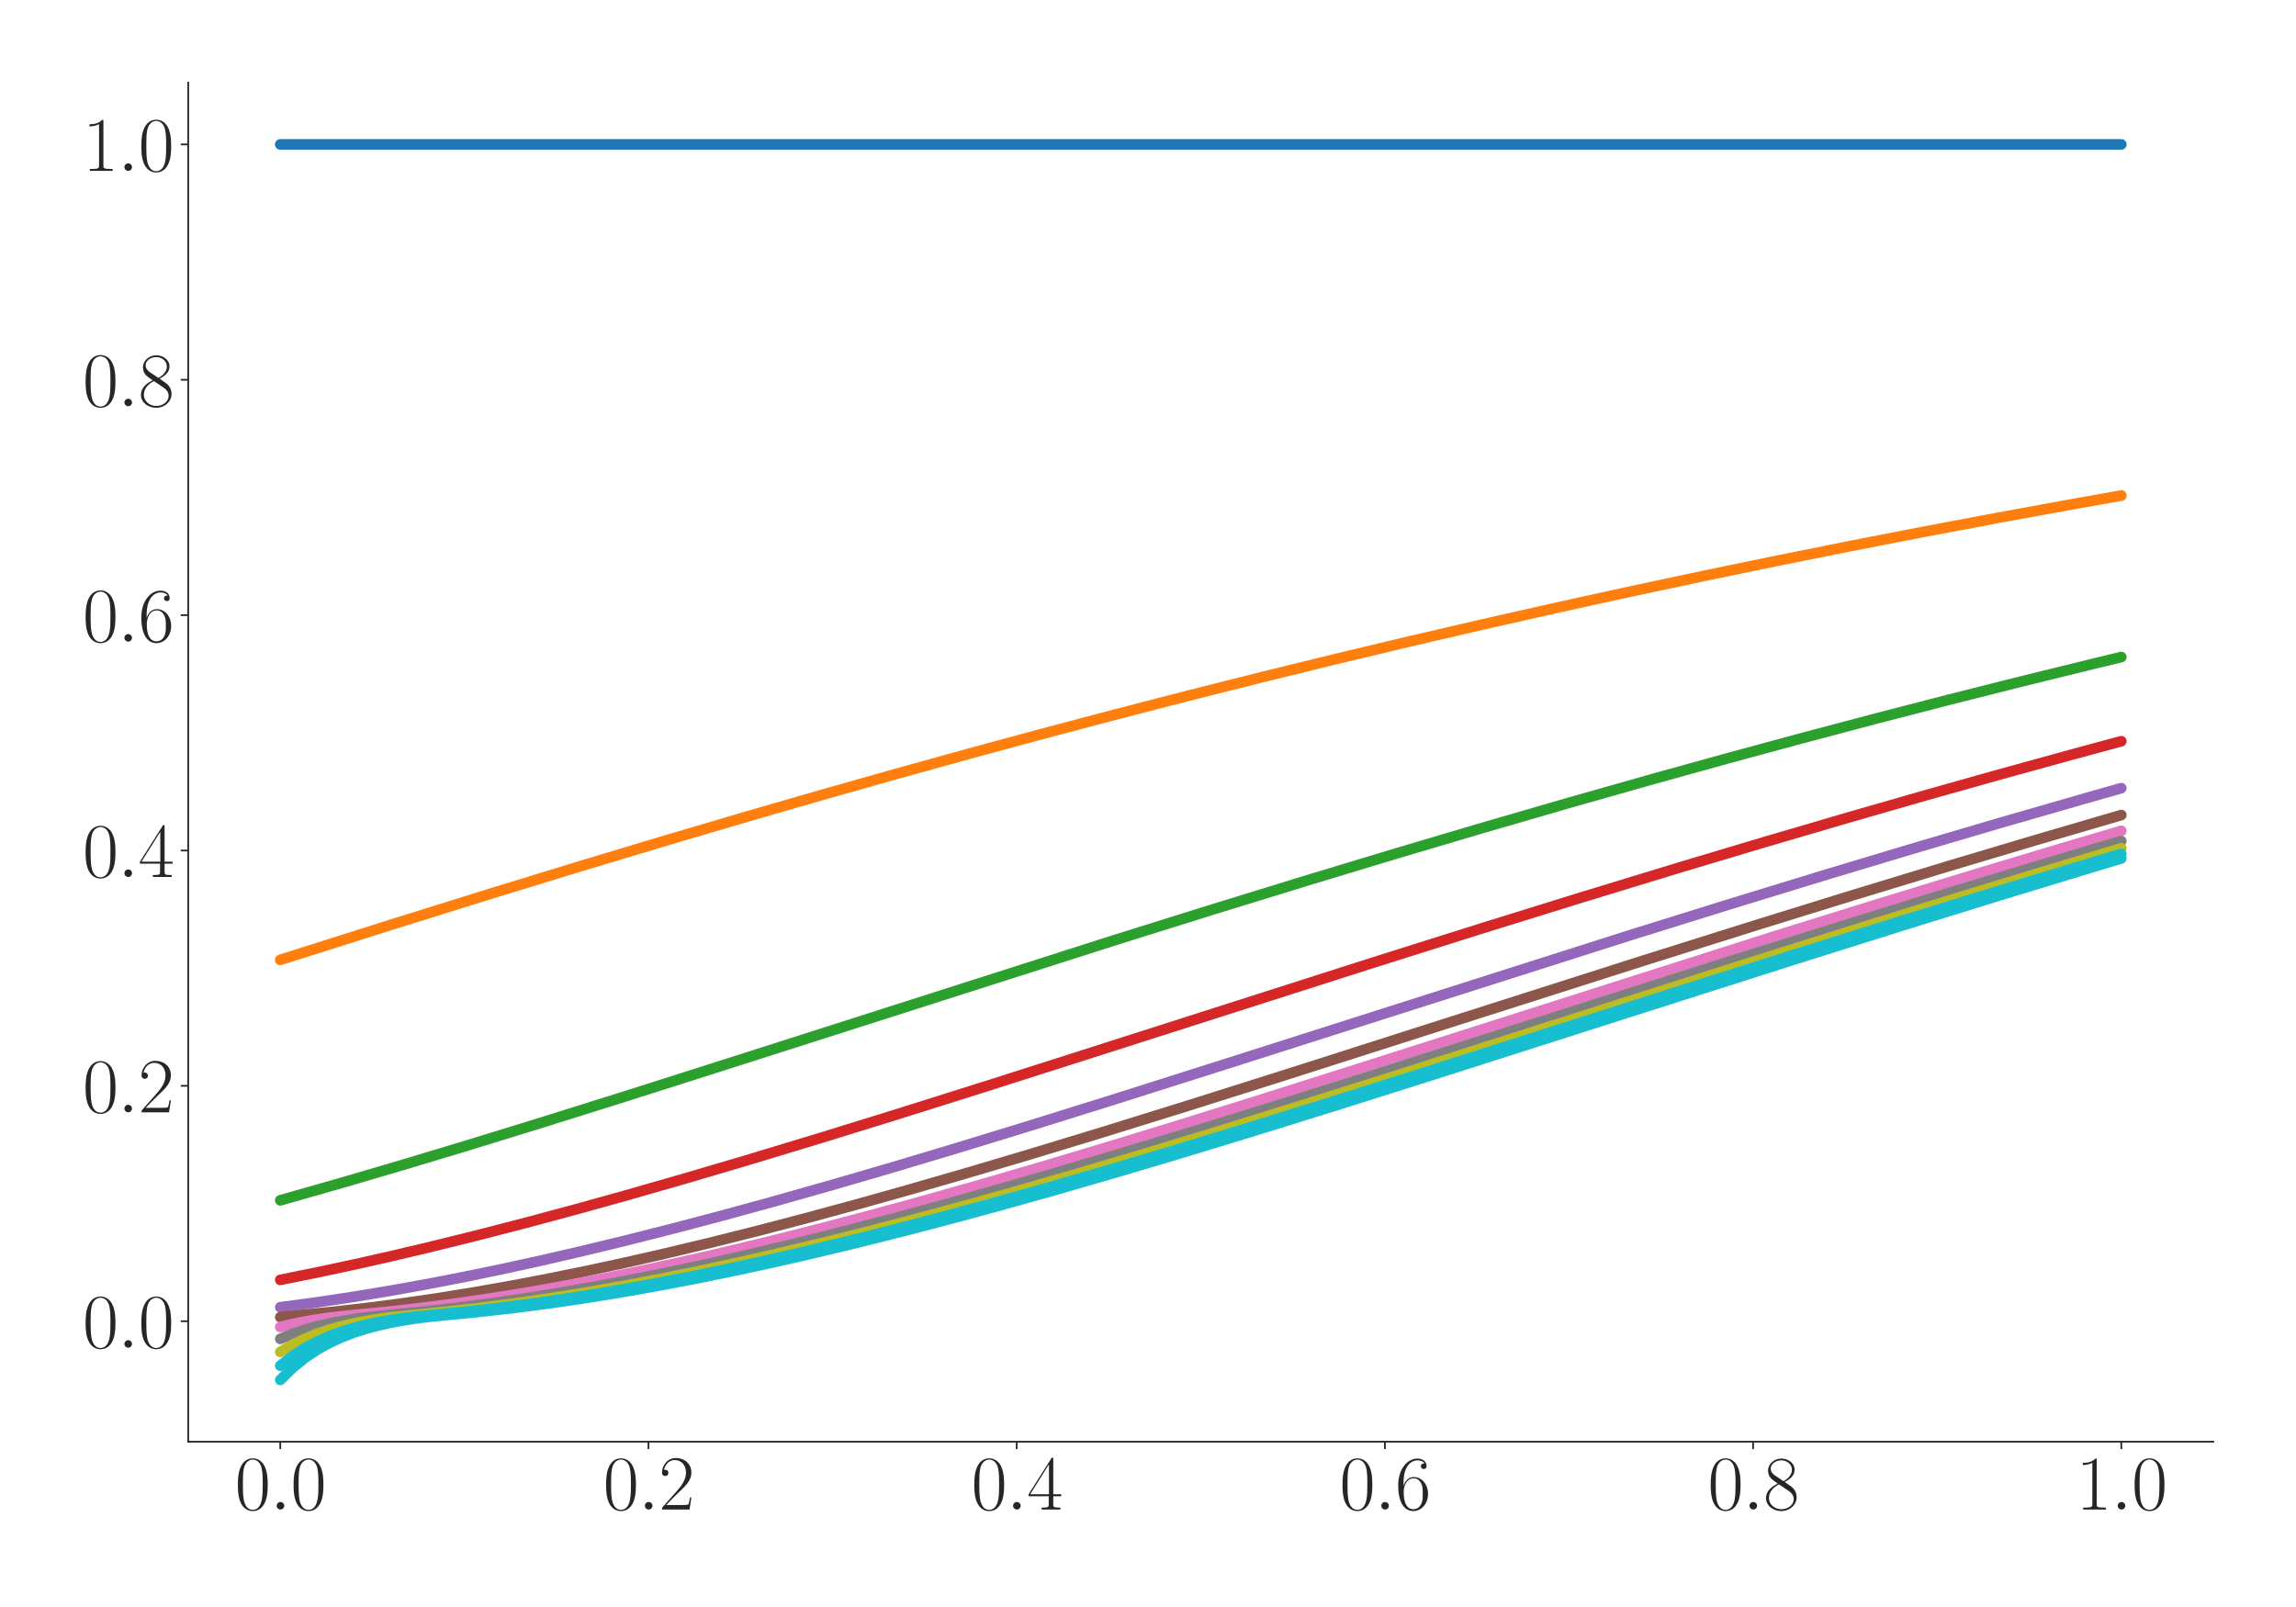 <?xml version="1.0" encoding="utf-8" standalone="no"?>
<!DOCTYPE svg PUBLIC "-//W3C//DTD SVG 1.1//EN"
  "http://www.w3.org/Graphics/SVG/1.1/DTD/svg11.dtd">
<svg xmlns:xlink="http://www.w3.org/1999/xlink" width="1080pt" height="756pt" viewBox="0 0 1080 756" xmlns="http://www.w3.org/2000/svg" version="1.1">
 <defs>
  <style type="text/css">*{stroke-linejoin: round; stroke-linecap: butt}</style>
 </defs>
 <g id="figure_1">
  <g id="patch_1">
   <path d="M 0 756 
L 1080 756 
L 1080 0 
L 0 0 
z
" style="fill: #ffffff"/>
  </g>
  <g id="axes_1">
   <g id="patch_2">
    <path d="M 88.532 678.237 
L 1041.12 678.237 
L 1041.12 38.88 
L 88.532 38.88 
z
" style="fill: #ffffff"/>
   </g>
   <g id="matplotlib.axis_1">
    <g id="xtick_1">
     <g id="line2d_1">
      <defs>
       <path id="me3b8706436" d="M 0 0 
L 0 3.5 
" style="stroke: #262626; stroke-width: 0.8"/>
      </defs>
      <g>
       <use xlink:href="#me3b8706436" x="131.832" y="678.237" style="fill: #262626; stroke: #262626; stroke-width: 0.8"/>
      </g>
     </g>
     <g id="text_1">
      <!-- $\mathdefault{0.0}$ -->
      <g style="fill: #262626" transform="translate(110.506 710.144) scale(0.36 -0.36)">
       <defs>
        <path id="CMR17-30" d="M 2688 2025 
C 2688 2416 2682 3080 2413 3591 
C 2176 4039 1798 4198 1466 4198 
C 1158 4198 768 4058 525 3597 
C 269 3118 243 2524 243 2025 
C 243 1661 250 1106 448 619 
C 723 -39 1216 -128 1466 -128 
C 1760 -128 2208 -7 2470 600 
C 2662 1042 2688 1559 2688 2025 
z
M 1466 -26 
C 1056 -26 813 325 723 812 
C 653 1188 653 1738 653 2096 
C 653 2588 653 2997 736 3387 
C 858 3929 1216 4096 1466 4096 
C 1728 4096 2067 3923 2189 3400 
C 2272 3036 2278 2607 2278 2096 
C 2278 1680 2278 1169 2202 792 
C 2067 95 1690 -26 1466 -26 
z
" transform="scale(0.016)"/>
        <path id="CMMI12-3a" d="M 1178 307 
C 1178 492 1024 619 870 619 
C 685 619 557 466 557 313 
C 557 128 710 0 864 0 
C 1050 0 1178 153 1178 307 
z
" transform="scale(0.016)"/>
       </defs>
       <use xlink:href="#CMR17-30" transform="scale(0.996)"/>
       <use xlink:href="#CMMI12-3a" transform="translate(45.69 0) scale(0.996)"/>
       <use xlink:href="#CMR17-30" transform="translate(72.788 0) scale(0.996)"/>
      </g>
     </g>
    </g>
    <g id="xtick_2">
     <g id="line2d_2">
      <g>
       <use xlink:href="#me3b8706436" x="305.029" y="678.237" style="fill: #262626; stroke: #262626; stroke-width: 0.8"/>
      </g>
     </g>
     <g id="text_2">
      <!-- $\mathdefault{0.2}$ -->
      <g style="fill: #262626" transform="translate(283.703 710.144) scale(0.36 -0.36)">
       <defs>
        <path id="CMR17-32" d="M 2669 989 
L 2554 989 
C 2490 536 2438 459 2413 420 
C 2381 369 1920 369 1830 369 
L 602 369 
C 832 619 1280 1072 1824 1597 
C 2214 1967 2669 2402 2669 3035 
C 2669 3790 2067 4224 1395 4224 
C 691 4224 262 3604 262 3030 
C 262 2780 448 2748 525 2748 
C 589 2748 781 2787 781 3010 
C 781 3207 614 3264 525 3264 
C 486 3264 448 3258 422 3245 
C 544 3790 915 4058 1306 4058 
C 1862 4058 2227 3617 2227 3035 
C 2227 2479 1901 2000 1536 1584 
L 262 146 
L 262 0 
L 2515 0 
L 2669 989 
z
" transform="scale(0.016)"/>
       </defs>
       <use xlink:href="#CMR17-30" transform="scale(0.996)"/>
       <use xlink:href="#CMMI12-3a" transform="translate(45.69 0) scale(0.996)"/>
       <use xlink:href="#CMR17-32" transform="translate(72.788 0) scale(0.996)"/>
      </g>
     </g>
    </g>
    <g id="xtick_3">
     <g id="line2d_3">
      <g>
       <use xlink:href="#me3b8706436" x="478.227" y="678.237" style="fill: #262626; stroke: #262626; stroke-width: 0.8"/>
      </g>
     </g>
     <g id="text_3">
      <!-- $\mathdefault{0.4}$ -->
      <g style="fill: #262626" transform="translate(456.901 710.144) scale(0.36 -0.36)">
       <defs>
        <path id="CMR17-34" d="M 2150 4122 
C 2150 4256 2144 4256 2029 4256 
L 128 1254 
L 128 1088 
L 1779 1088 
L 1779 457 
C 1779 224 1766 160 1318 160 
L 1197 160 
L 1197 0 
C 1402 0 1747 0 1965 0 
C 2182 0 2528 0 2733 0 
L 2733 160 
L 2611 160 
C 2163 160 2150 224 2150 457 
L 2150 1088 
L 2803 1088 
L 2803 1254 
L 2150 1254 
L 2150 4122 
z
M 1798 3703 
L 1798 1254 
L 256 1254 
L 1798 3703 
z
" transform="scale(0.016)"/>
       </defs>
       <use xlink:href="#CMR17-30" transform="scale(0.996)"/>
       <use xlink:href="#CMMI12-3a" transform="translate(45.69 0) scale(0.996)"/>
       <use xlink:href="#CMR17-34" transform="translate(72.788 0) scale(0.996)"/>
      </g>
     </g>
    </g>
    <g id="xtick_4">
     <g id="line2d_4">
      <g>
       <use xlink:href="#me3b8706436" x="651.425" y="678.237" style="fill: #262626; stroke: #262626; stroke-width: 0.8"/>
      </g>
     </g>
     <g id="text_4">
      <!-- $\mathdefault{0.6}$ -->
      <g style="fill: #262626" transform="translate(630.099 710.144) scale(0.36 -0.36)">
       <defs>
        <path id="CMR17-36" d="M 678 2176 
C 678 3690 1395 4032 1811 4032 
C 1946 4032 2272 4009 2400 3776 
C 2298 3776 2106 3776 2106 3553 
C 2106 3381 2246 3323 2336 3323 
C 2394 3323 2566 3348 2566 3560 
C 2566 3954 2246 4179 1805 4179 
C 1043 4179 243 3390 243 1984 
C 243 253 966 -128 1478 -128 
C 2099 -128 2688 427 2688 1283 
C 2688 2081 2170 2662 1517 2662 
C 1126 2662 838 2407 678 1960 
L 678 2176 
z
M 1478 25 
C 691 25 691 1200 691 1436 
C 691 1896 909 2560 1504 2560 
C 1613 2560 1926 2560 2138 2120 
C 2253 1870 2253 1609 2253 1289 
C 2253 944 2253 690 2118 434 
C 1978 171 1773 25 1478 25 
z
" transform="scale(0.016)"/>
       </defs>
       <use xlink:href="#CMR17-30" transform="scale(0.996)"/>
       <use xlink:href="#CMMI12-3a" transform="translate(45.69 0) scale(0.996)"/>
       <use xlink:href="#CMR17-36" transform="translate(72.788 0) scale(0.996)"/>
      </g>
     </g>
    </g>
    <g id="xtick_5">
     <g id="line2d_5">
      <g>
       <use xlink:href="#me3b8706436" x="824.623" y="678.237" style="fill: #262626; stroke: #262626; stroke-width: 0.8"/>
      </g>
     </g>
     <g id="text_5">
      <!-- $\mathdefault{0.8}$ -->
      <g style="fill: #262626" transform="translate(803.297 710.144) scale(0.36 -0.36)">
       <defs>
        <path id="CMR17-38" d="M 1741 2264 
C 2144 2467 2554 2773 2554 3263 
C 2554 3841 1990 4179 1472 4179 
C 890 4179 378 3759 378 3180 
C 378 3021 416 2747 666 2505 
C 730 2442 998 2251 1171 2130 
C 883 1983 211 1634 211 934 
C 211 279 838 -128 1459 -128 
C 2144 -128 2720 362 2720 1010 
C 2720 1590 2330 1857 2074 2029 
L 1741 2264 
z
M 902 2822 
C 851 2854 595 3051 595 3351 
C 595 3739 998 4032 1459 4032 
C 1965 4032 2336 3676 2336 3262 
C 2336 2669 1670 2331 1638 2331 
C 1632 2331 1626 2331 1574 2370 
L 902 2822 
z
M 2080 1519 
C 2176 1449 2483 1240 2483 851 
C 2483 381 2010 25 1472 25 
C 890 25 448 438 448 940 
C 448 1443 838 1862 1280 2060 
L 2080 1519 
z
" transform="scale(0.016)"/>
       </defs>
       <use xlink:href="#CMR17-30" transform="scale(0.996)"/>
       <use xlink:href="#CMMI12-3a" transform="translate(45.69 0) scale(0.996)"/>
       <use xlink:href="#CMR17-38" transform="translate(72.788 0) scale(0.996)"/>
      </g>
     </g>
    </g>
    <g id="xtick_6">
     <g id="line2d_6">
      <g>
       <use xlink:href="#me3b8706436" x="997.821" y="678.237" style="fill: #262626; stroke: #262626; stroke-width: 0.8"/>
      </g>
     </g>
     <g id="text_6">
      <!-- $\mathdefault{1.0}$ -->
      <g style="fill: #262626" transform="translate(976.494 710.144) scale(0.36 -0.36)">
       <defs>
        <path id="CMR17-31" d="M 1702 4058 
C 1702 4192 1696 4192 1606 4192 
C 1357 3916 979 3827 621 3827 
C 602 3827 570 3827 563 3808 
C 557 3795 557 3782 557 3648 
C 755 3648 1088 3686 1344 3839 
L 1344 461 
C 1344 236 1331 160 781 160 
L 589 160 
L 589 0 
C 896 0 1216 0 1523 0 
C 1830 0 2150 0 2458 0 
L 2458 160 
L 2266 160 
C 1715 160 1702 230 1702 458 
L 1702 4058 
z
" transform="scale(0.016)"/>
       </defs>
       <use xlink:href="#CMR17-31" transform="scale(0.996)"/>
       <use xlink:href="#CMMI12-3a" transform="translate(45.69 0) scale(0.996)"/>
       <use xlink:href="#CMR17-30" transform="translate(72.788 0) scale(0.996)"/>
      </g>
     </g>
    </g>
   </g>
   <g id="matplotlib.axis_2">
    <g id="ytick_1">
     <g id="line2d_7">
      <defs>
       <path id="mddb4e1bcda" d="M 0 0 
L -3.5 0 
" style="stroke: #262626; stroke-width: 0.8"/>
      </defs>
      <g>
       <use xlink:href="#mddb4e1bcda" x="88.532" y="621.559" style="fill: #262626; stroke: #262626; stroke-width: 0.8"/>
      </g>
     </g>
     <g id="text_7">
      <!-- $\mathdefault{0.0}$ -->
      <g style="fill: #262626" transform="translate(38.88 634.012) scale(0.36 -0.36)">
       <use xlink:href="#CMR17-30" transform="scale(0.996)"/>
       <use xlink:href="#CMMI12-3a" transform="translate(45.69 0) scale(0.996)"/>
       <use xlink:href="#CMR17-30" transform="translate(72.788 0) scale(0.996)"/>
      </g>
     </g>
    </g>
    <g id="ytick_2">
     <g id="line2d_8">
      <g>
       <use xlink:href="#mddb4e1bcda" x="88.532" y="510.835" style="fill: #262626; stroke: #262626; stroke-width: 0.8"/>
      </g>
     </g>
     <g id="text_8">
      <!-- $\mathdefault{0.2}$ -->
      <g style="fill: #262626" transform="translate(38.88 523.288) scale(0.36 -0.36)">
       <use xlink:href="#CMR17-30" transform="scale(0.996)"/>
       <use xlink:href="#CMMI12-3a" transform="translate(45.69 0) scale(0.996)"/>
       <use xlink:href="#CMR17-32" transform="translate(72.788 0) scale(0.996)"/>
      </g>
     </g>
    </g>
    <g id="ytick_3">
     <g id="line2d_9">
      <g>
       <use xlink:href="#mddb4e1bcda" x="88.532" y="400.112" style="fill: #262626; stroke: #262626; stroke-width: 0.8"/>
      </g>
     </g>
     <g id="text_9">
      <!-- $\mathdefault{0.4}$ -->
      <g style="fill: #262626" transform="translate(38.88 412.565) scale(0.36 -0.36)">
       <use xlink:href="#CMR17-30" transform="scale(0.996)"/>
       <use xlink:href="#CMMI12-3a" transform="translate(45.69 0) scale(0.996)"/>
       <use xlink:href="#CMR17-34" transform="translate(72.788 0) scale(0.996)"/>
      </g>
     </g>
    </g>
    <g id="ytick_4">
     <g id="line2d_10">
      <g>
       <use xlink:href="#mddb4e1bcda" x="88.532" y="289.388" style="fill: #262626; stroke: #262626; stroke-width: 0.8"/>
      </g>
     </g>
     <g id="text_10">
      <!-- $\mathdefault{0.6}$ -->
      <g style="fill: #262626" transform="translate(38.88 301.842) scale(0.36 -0.36)">
       <use xlink:href="#CMR17-30" transform="scale(0.996)"/>
       <use xlink:href="#CMMI12-3a" transform="translate(45.69 0) scale(0.996)"/>
       <use xlink:href="#CMR17-36" transform="translate(72.788 0) scale(0.996)"/>
      </g>
     </g>
    </g>
    <g id="ytick_5">
     <g id="line2d_11">
      <g>
       <use xlink:href="#mddb4e1bcda" x="88.532" y="178.665" style="fill: #262626; stroke: #262626; stroke-width: 0.8"/>
      </g>
     </g>
     <g id="text_11">
      <!-- $\mathdefault{0.8}$ -->
      <g style="fill: #262626" transform="translate(38.88 191.118) scale(0.36 -0.36)">
       <use xlink:href="#CMR17-30" transform="scale(0.996)"/>
       <use xlink:href="#CMMI12-3a" transform="translate(45.69 0) scale(0.996)"/>
       <use xlink:href="#CMR17-38" transform="translate(72.788 0) scale(0.996)"/>
      </g>
     </g>
    </g>
    <g id="ytick_6">
     <g id="line2d_12">
      <g>
       <use xlink:href="#mddb4e1bcda" x="88.532" y="67.942" style="fill: #262626; stroke: #262626; stroke-width: 0.8"/>
      </g>
     </g>
     <g id="text_12">
      <!-- $\mathdefault{1.0}$ -->
      <g style="fill: #262626" transform="translate(38.88 80.395) scale(0.36 -0.36)">
       <use xlink:href="#CMR17-31" transform="scale(0.996)"/>
       <use xlink:href="#CMMI12-3a" transform="translate(45.69 0) scale(0.996)"/>
       <use xlink:href="#CMR17-30" transform="translate(72.788 0) scale(0.996)"/>
      </g>
     </g>
    </g>
   </g>
   <g id="line2d_13">
    <path d="M 131.832 67.942 
L 997.821 67.942 
L 997.821 67.942 
" clip-path="url(#pa72d6674d8)" style="fill: none; stroke: #1f77b4; stroke-width: 5; stroke-linecap: round"/>
   </g>
   <g id="line2d_14">
    <path d="M 131.832 451.564 
L 183.791 435.093 
L 229.977 420.683 
L 270.39 408.288 
L 310.803 396.117 
L 351.215 384.194 
L 385.855 374.181 
L 420.495 364.37 
L 455.134 354.767 
L 489.774 345.379 
L 524.413 336.21 
L 559.053 327.263 
L 593.692 318.54 
L 628.332 310.041 
L 662.971 301.768 
L 697.611 293.72 
L 732.251 285.897 
L 766.89 278.298 
L 801.53 270.917 
L 836.169 263.755 
L 870.809 256.81 
L 905.448 250.074 
L 940.088 243.55 
L 974.728 237.228 
L 997.821 233.126 
L 997.821 233.126 
" clip-path="url(#pa72d6674d8)" style="fill: none; stroke: #ff7f0e; stroke-width: 5; stroke-linecap: round"/>
   </g>
   <g id="line2d_15">
    <path d="M 131.832 564.685 
L 160.698 556.463 
L 189.564 547.986 
L 218.43 539.296 
L 253.07 528.64 
L 293.483 515.972 
L 345.442 499.438 
L 524.413 442.253 
L 570.599 427.805 
L 616.785 413.593 
L 657.198 401.383 
L 697.611 389.407 
L 738.024 377.683 
L 778.437 366.228 
L 813.076 356.631 
L 847.716 347.245 
L 882.355 338.074 
L 916.995 329.122 
L 951.634 320.392 
L 986.274 311.885 
L 997.821 309.099 
L 997.821 309.099 
" clip-path="url(#pa72d6674d8)" style="fill: none; stroke: #2ca02c; stroke-width: 5; stroke-linecap: round"/>
   </g>
   <g id="line2d_16">
    <path d="M 131.832 602.109 
L 149.151 598.612 
L 166.471 594.906 
L 183.791 591.006 
L 201.111 586.926 
L 224.204 581.23 
L 247.297 575.267 
L 270.39 569.067 
L 293.483 562.657 
L 322.349 554.385 
L 351.215 545.868 
L 385.855 535.382 
L 420.495 524.668 
L 466.681 510.126 
L 530.187 489.855 
L 645.652 452.94 
L 697.611 436.562 
L 743.797 422.221 
L 789.983 408.133 
L 830.396 396.042 
L 870.809 384.194 
L 905.448 374.243 
L 940.088 364.492 
L 974.728 354.945 
L 997.821 348.698 
L 997.821 348.698 
" clip-path="url(#pa72d6674d8)" style="fill: none; stroke: #d62728; stroke-width: 5; stroke-linecap: round"/>
   </g>
   <g id="line2d_17">
    <path d="M 131.832 614.981 
L 149.151 612.664 
L 166.471 610.059 
L 183.791 607.186 
L 201.111 604.061 
L 218.43 600.702 
L 235.75 597.124 
L 253.07 593.344 
L 270.39 589.374 
L 293.483 583.813 
L 316.576 577.972 
L 339.669 571.881 
L 362.762 565.568 
L 391.628 557.404 
L 420.495 548.978 
L 449.361 540.334 
L 484 529.728 
L 524.413 517.109 
L 576.373 500.628 
L 766.89 439.922 
L 813.076 425.539 
L 859.262 411.398 
L 899.675 399.255 
L 940.088 387.348 
L 980.501 375.695 
L 997.821 370.783 
L 997.821 370.783 
" clip-path="url(#pa72d6674d8)" style="fill: none; stroke: #9467bd; stroke-width: 5; stroke-linecap: round"/>
   </g>
   <g id="line2d_18">
    <path d="M 131.832 619.634 
L 143.378 618.442 
L 154.925 617.333 
L 172.244 615.393 
L 189.564 613.142 
L 206.884 610.599 
L 224.204 607.783 
L 241.524 604.712 
L 258.843 601.402 
L 276.163 597.871 
L 293.483 594.134 
L 310.803 590.205 
L 333.896 584.693 
L 356.989 578.896 
L 380.082 572.846 
L 403.175 566.57 
L 426.268 560.093 
L 455.134 551.751 
L 484 543.178 
L 518.64 532.64 
L 559.053 520.082 
L 605.239 505.487 
L 680.291 481.502 
L 772.663 452.035 
L 824.623 435.688 
L 870.809 421.377 
L 916.995 407.321 
L 957.408 395.259 
L 997.821 383.439 
L 997.821 383.439 
" clip-path="url(#pa72d6674d8)" style="fill: none; stroke: #8c564b; stroke-width: 5; stroke-linecap: round"/>
   </g>
   <g id="line2d_19">
    <path d="M 131.832 624.282 
L 137.605 622.869 
L 143.378 621.693 
L 149.151 620.711 
L 154.925 619.891 
L 166.471 618.63 
L 183.791 616.956 
L 201.111 614.955 
L 218.43 612.646 
L 235.75 610.048 
L 253.07 607.181 
L 270.39 604.062 
L 287.71 600.707 
L 305.029 597.134 
L 322.349 593.357 
L 339.669 589.392 
L 362.762 583.836 
L 385.855 578 
L 408.948 571.915 
L 432.041 565.607 
L 460.907 557.449 
L 489.774 549.03 
L 518.64 540.392 
L 553.28 529.793 
L 593.692 517.183 
L 645.652 500.713 
L 836.169 440.04 
L 882.355 425.664 
L 928.541 411.529 
L 968.954 399.389 
L 997.821 390.863 
L 997.821 390.863 
" clip-path="url(#pa72d6674d8)" style="fill: none; stroke: #e377c2; stroke-width: 5; stroke-linecap: round"/>
   </g>
   <g id="line2d_20">
    <path d="M 131.832 629.875 
L 137.605 627.524 
L 143.378 625.573 
L 149.151 623.95 
L 154.925 622.598 
L 160.698 621.474 
L 166.471 620.53 
L 172.244 619.74 
L 183.791 618.526 
L 195.337 617.435 
L 212.657 615.522 
L 229.977 613.295 
L 247.297 610.774 
L 264.617 607.978 
L 281.936 604.925 
L 299.256 601.633 
L 316.576 598.118 
L 333.896 594.395 
L 351.215 590.48 
L 374.308 584.985 
L 397.402 579.204 
L 420.495 573.168 
L 443.588 566.903 
L 466.681 560.438 
L 495.547 552.109 
L 524.413 543.547 
L 559.053 533.02 
L 599.466 520.472 
L 645.652 505.887 
L 720.704 481.912 
L 813.076 452.449 
L 865.036 436.1 
L 911.222 421.788 
L 951.634 409.469 
L 992.047 397.37 
L 997.821 395.661 
L 997.821 395.661 
" clip-path="url(#pa72d6674d8)" style="fill: none; stroke: #7f7f7f; stroke-width: 5; stroke-linecap: round"/>
   </g>
   <g id="line2d_21">
    <path d="M 131.832 636.005 
L 137.605 632.612 
L 143.378 629.802 
L 149.151 627.47 
L 154.925 625.533 
L 160.698 623.925 
L 166.471 622.577 
L 172.244 621.453 
L 178.018 620.516 
L 183.791 619.731 
L 195.337 618.521 
L 206.884 617.43 
L 224.204 615.516 
L 241.524 613.289 
L 258.843 610.768 
L 276.163 607.973 
L 293.483 604.92 
L 310.803 601.628 
L 328.122 598.113 
L 345.442 594.391 
L 362.762 590.475 
L 385.855 584.98 
L 408.948 579.2 
L 432.041 573.164 
L 455.134 566.9 
L 478.227 560.435 
L 507.093 552.107 
L 535.96 543.545 
L 570.599 533.02 
L 611.012 520.473 
L 657.198 505.889 
L 732.251 481.916 
L 824.623 452.455 
L 876.582 436.108 
L 922.768 421.796 
L 963.181 409.479 
L 997.821 399.095 
L 997.821 399.095 
" clip-path="url(#pa72d6674d8)" style="fill: none; stroke: #bcbd22; stroke-width: 5; stroke-linecap: round"/>
   </g>
   <g id="line2d_22">
    <path d="M 131.832 642.475 
L 137.605 637.971 
L 143.378 634.247 
L 149.151 631.163 
L 154.925 628.605 
L 160.698 626.486 
L 166.471 624.713 
L 172.244 623.236 
L 178.018 622.007 
L 183.791 620.98 
L 189.564 620.12 
L 195.337 619.399 
L 206.884 618.271 
L 218.43 617.144 
L 235.75 615.18 
L 253.07 612.905 
L 270.39 610.339 
L 287.71 607.501 
L 305.029 604.41 
L 322.349 601.081 
L 339.669 597.532 
L 356.989 593.778 
L 374.308 589.833 
L 397.402 584.303 
L 420.495 578.49 
L 443.588 572.426 
L 466.681 566.137 
L 489.774 559.65 
L 518.64 551.298 
L 547.506 542.717 
L 582.146 532.173 
L 622.559 519.61 
L 668.745 505.015 
L 749.57 479.188 
L 836.169 451.587 
L 888.129 435.253 
L 934.315 420.956 
L 974.728 408.653 
L 997.821 401.721 
L 997.821 401.721 
" clip-path="url(#pa72d6674d8)" style="fill: none; stroke: #17becf; stroke-width: 5; stroke-linecap: round"/>
   </g>
   <g id="line2d_23">
    <path d="M 131.832 649.176 
L 137.605 643.512 
L 143.378 638.836 
L 149.151 634.969 
L 154.925 631.767 
L 160.698 629.117 
L 166.471 626.903 
L 172.244 625.062 
L 178.018 623.531 
L 183.791 622.255 
L 189.564 621.187 
L 195.337 620.294 
L 201.111 619.545 
L 212.657 618.385 
L 224.204 617.275 
L 241.524 615.334 
L 258.843 613.081 
L 276.163 610.536 
L 293.483 607.717 
L 310.803 604.644 
L 328.122 601.332 
L 345.442 597.799 
L 362.762 594.059 
L 380.082 590.129 
L 403.175 584.615 
L 426.268 578.817 
L 449.361 572.766 
L 472.454 566.489 
L 495.547 560.012 
L 524.413 551.672 
L 553.28 543.1 
L 587.919 532.565 
L 628.332 520.011 
L 674.518 505.422 
L 749.57 481.447 
L 841.943 451.995 
L 893.902 435.656 
L 940.088 421.353 
L 986.274 407.304 
L 997.821 403.835 
L 997.821 403.835 
" clip-path="url(#pa72d6674d8)" style="fill: none; stroke: #17becf; stroke-width: 5; stroke-linecap: round"/>
   </g>
   <g id="patch_3">
    <path d="M 88.532 678.237 
L 88.532 38.88 
" style="fill: none; stroke: #262626; stroke-width: 0.8; stroke-linejoin: miter; stroke-linecap: square"/>
   </g>
   <g id="patch_4">
    <path d="M 88.532 678.237 
L 1041.12 678.237 
" style="fill: none; stroke: #262626; stroke-width: 0.8; stroke-linejoin: miter; stroke-linecap: square"/>
   </g>
  </g>
 </g>
 <defs>
  <clipPath id="pa72d6674d8">
   <rect x="88.532" y="38.88" width="952.588" height="639.357"/>
  </clipPath>
 </defs>
</svg>
